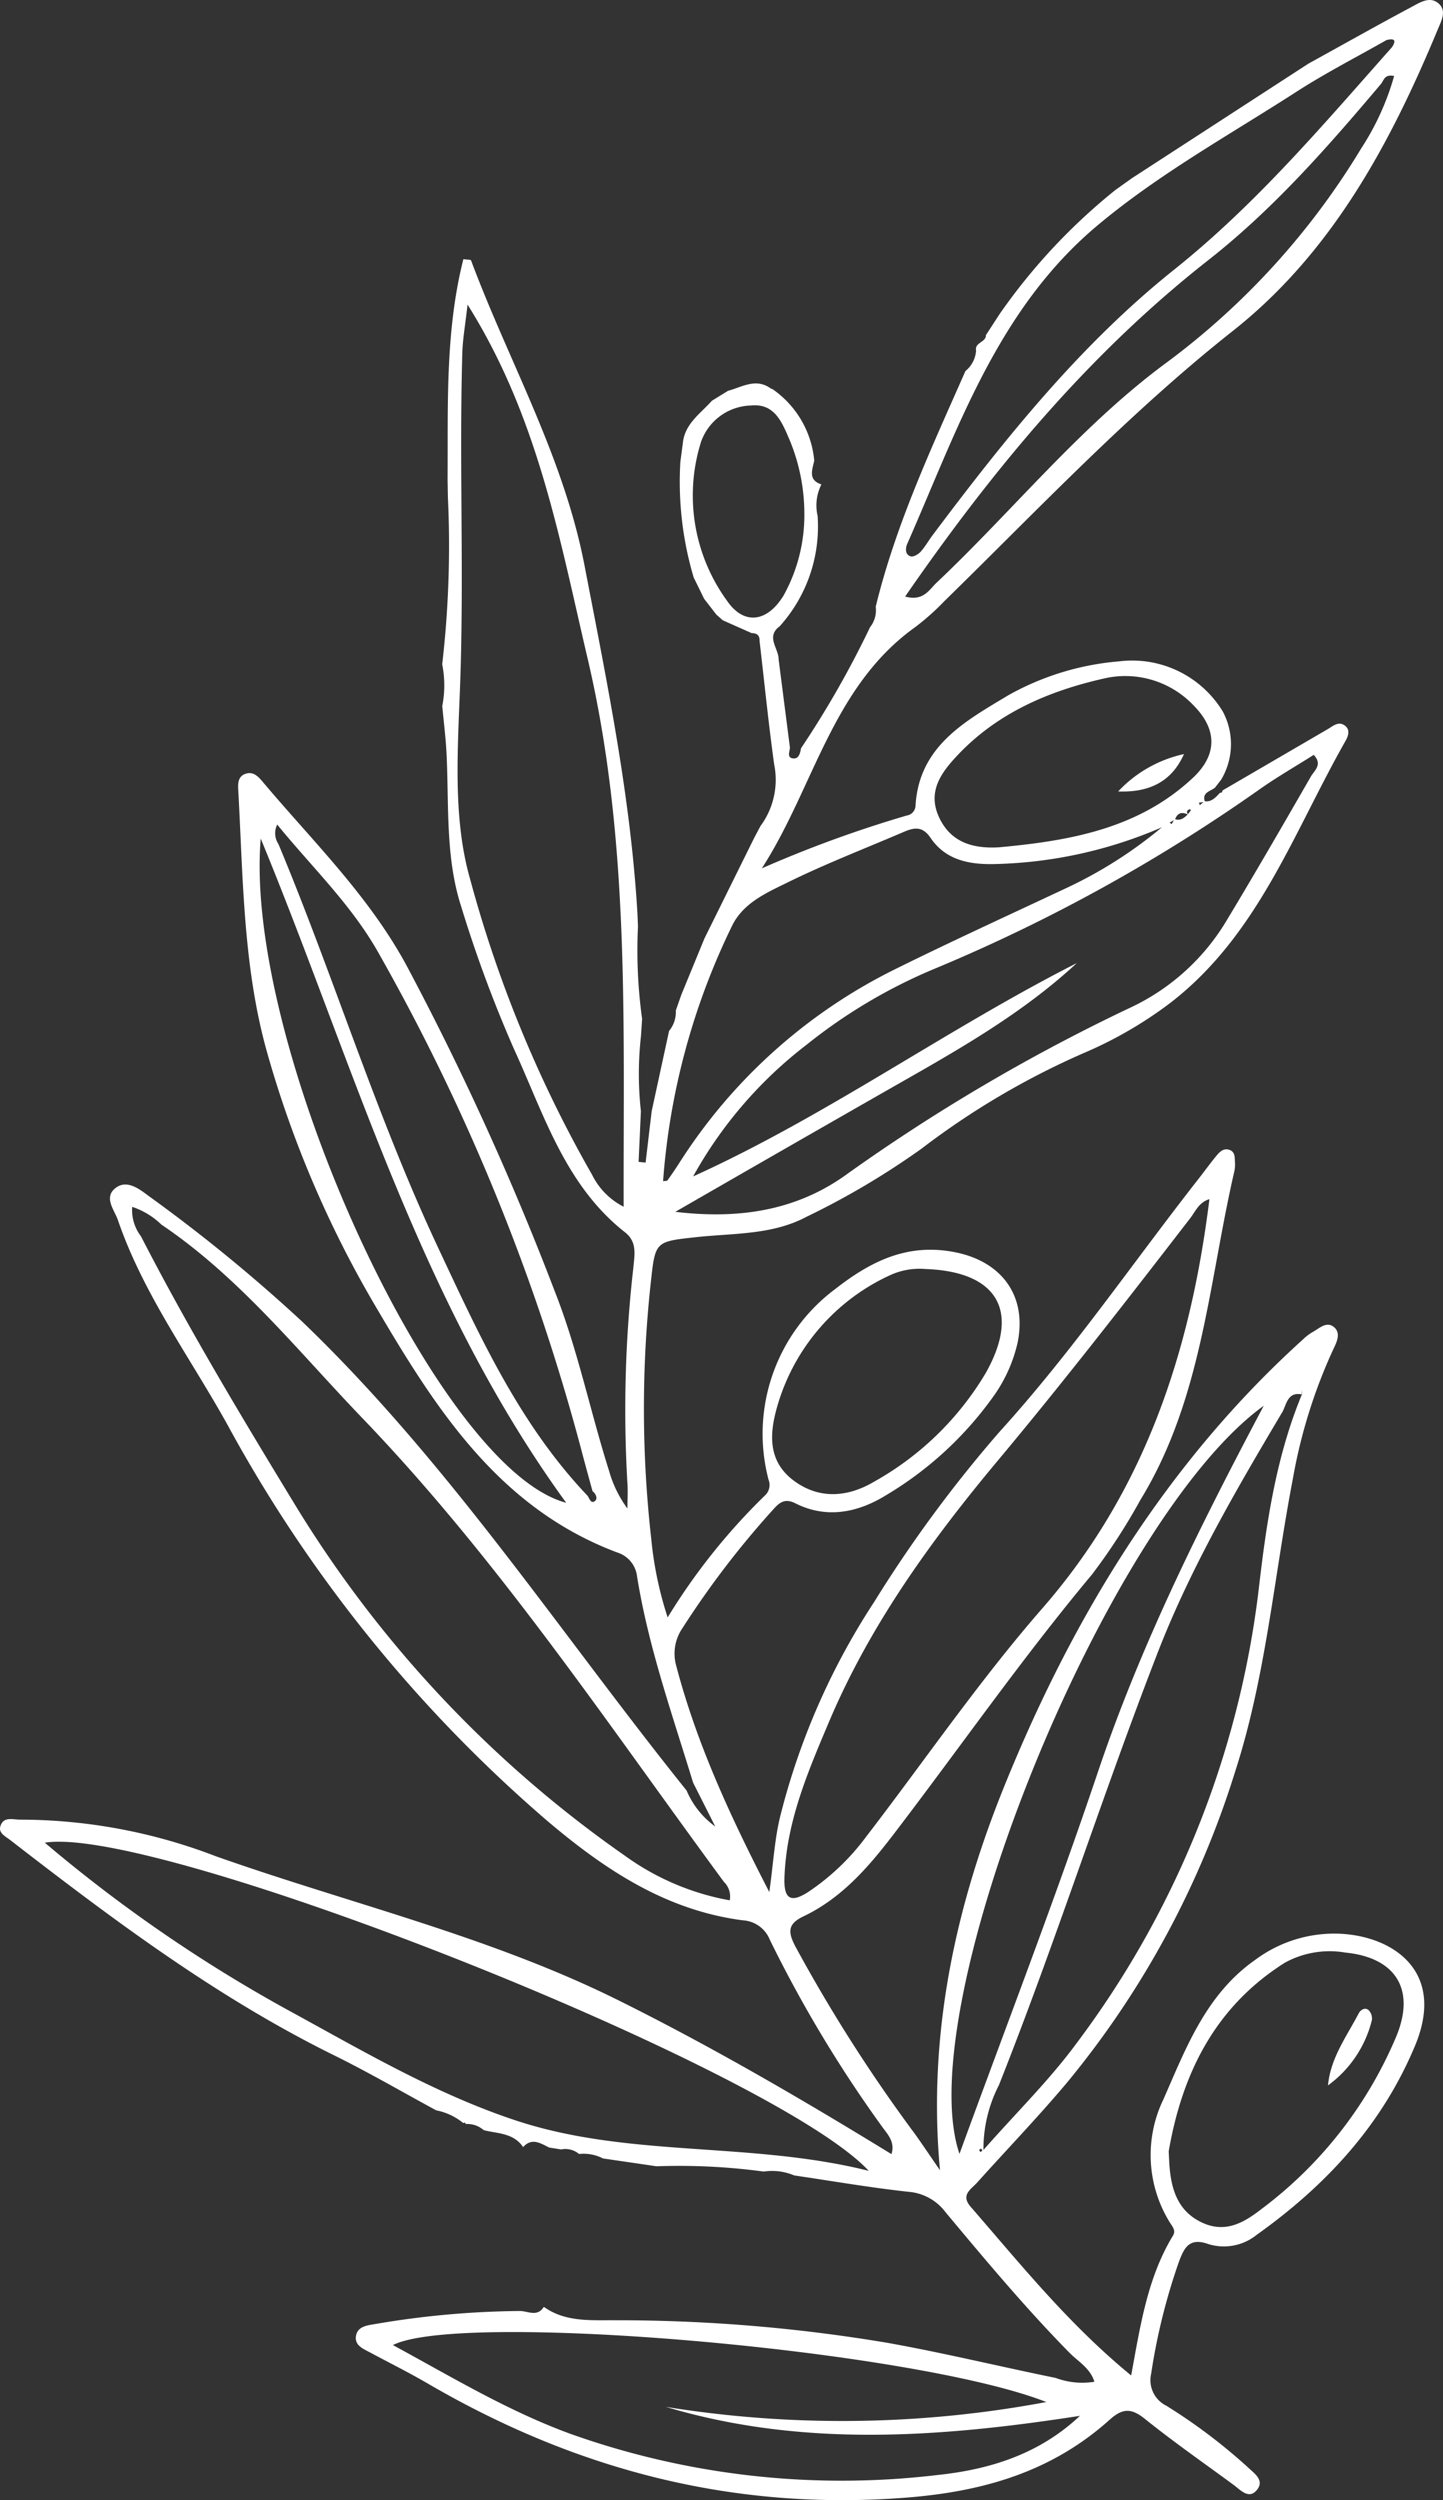 <svg id="Layer_1" data-name="Layer 1" xmlns="http://www.w3.org/2000/svg" viewBox="0 0 121.047 209.62"><rect x="0" y="0" width="121.047" height="209.62" fill="#333333" stroke="none"/><defs><style>.cls-1{fill:#fff;}</style></defs><path class="cls-1" d="M63.052,53.082l-2.42-1.075-.542-.481-1.024-1.323L58.19,48.415a28.083,28.083,0,0,1-1.116-9.703l.208-1.571c.167-1.625,1.479-2.462,2.438-3.542l1.347-.83c1.188-.321,2.352-1.11,3.603-.187l.118.034a8.187,8.187,0,0,1,3.516,6.011c-.169.774-.542,1.61.6,1.989a3.883,3.883,0,0,0-.319,2.632,12.505,12.505,0,0,1-3.175,9.255c-1.196.884-.093,1.847-.096,2.772l.95,7.412c-.023.348-.286.86.296.903.454.034.567-.45.631-.848a81.234,81.234,0,0,0,5.792-10.151,2.293,2.293,0,0,0,.477-1.72c1.678-6.903,4.68-13.303,7.526-19.762a2.413,2.413,0,0,0,.893-1.715c-.135-.694.839-.682.827-1.298q.575-.886,1.151-1.771a49.803,49.803,0,0,1,9.714-10.4l1.372-.978,14.819-9.614.375-.207c2.761-1.523,5.51-3.07,8.293-4.553.701-.373,1.565-.949,2.301-.231.628.612.16,1.445-.113,2.102-3.993,9.617-8.899,18.743-17.201,25.301C94.7,34.634,87.128,42.671,79.228,50.392A21.004,21.004,0,0,1,76.813,52.55c-7.035,5.007-8.528,13.478-12.907,20.255a100.762,100.762,0,0,1,12.149-4.427.869.869,0,0,0,.746-.841c.298-5.011,4.217-7.099,7.811-9.261a22.803,22.803,0,0,1,9.245-2.824,8.901,8.901,0,0,1,8.716,4.199,5.812,5.812,0,0,1-.133,5.715q-.262.338-.524.676c-.396.316-1.125.399-.835,1.193q-.254.03-.508.06l.076.212.39-.331c.607.089.939-.333,1.299-.701l.17-.034.044-.168q4.415-2.571,8.829-5.142c.426-.248.862-.657,1.365-.343.536.334.383.876.126,1.327-4.37,7.685-7.328,16.299-14.722,21.987A34.186,34.186,0,0,1,91.05,88.23a65.65,65.65,0,0,0-13.743,8.074,65.698,65.698,0,0,1-9.655,5.716c-2.89,1.536-6.138,1.365-9.263,1.706-3.457.377-3.418.351-3.802,3.847a97.241,97.241,0,0,0,.041,21.429,30.559,30.559,0,0,0,1.378,6.607,52.197,52.197,0,0,1,8.155-10.219,1.194,1.194,0,0,0,.306-1.339,15.135,15.135,0,0,1,5.586-15.967c3.007-2.353,6.107-3.895,10.106-3.085,3.922.794,6.022,3.706,5.192,7.622a12.493,12.493,0,0,1-2.059,4.512,29.701,29.701,0,0,1-8.95,8.22c-2.31,1.433-4.968,2.029-7.618.689-.922-.466-1.374-.034-1.896.551a75.514,75.514,0,0,0-7.573,9.903,3.76,3.76,0,0,0-.549,3.092c1.71,6.539,4.51,12.618,7.829,19.049.34-2.441.445-4.448.917-6.363a58.857,58.857,0,0,1,7.89-17.98,109.585,109.585,0,0,1,10.506-14.251c6.061-6.666,11.132-14.11,16.675-21.183.513-.655.999-1.333,1.531-1.973.26-.313.581-.638,1.056-.487.505.161.463.628.483,1.033a2.74,2.74,0,0,1-.044.746c-2.158,9.321-2.693,19.097-7.881,27.568a50.918,50.918,0,0,1-4.075,6.273c-5.88,7.031-11.109,14.555-16.675,21.824-2.087,2.726-4.333,5.308-7.506,6.82-1.303.621-1.347,1.27-.713,2.491a131.583,131.583,0,0,0,10.06,15.773c.648.907,1.268,1.835,2.092,3.031-1.06-11.501,1.347-22.212,5.413-32.243C89.97,135.641,97.818,122.671,109.301,112.3a4.124,4.124,0,0,1,.79-.607c.564-.3,1.171-.945,1.799-.436.617.5.249,1.256-.035,1.845a44.11,44.11,0,0,0-3.41,10.925c-1.571,8.161-2.251,16.505-4.819,24.458a76.648,76.648,0,0,1-14.141,26.151c-2.41,2.865-5.013,5.567-7.516,8.354-.515.574-1.414,1.032-.538,2.039,4.195,4.821,8.196,9.825,13.458,14.135.773-4.197,1.369-8.209,3.507-11.722.267-.439-.05-.761-.269-1.116a10.722,10.722,0,0,1-.535-10.308c1.884-4.279,3.566-8.802,7.705-11.701a11.111,11.111,0,0,1,6.731-2.199c4.531.049,9.369,2.96,6.67,9.408-2.798,6.685-7.486,11.718-13.281,15.848a4.382,4.382,0,0,1-4.035.779c-1.594-.571-2.025.256-2.48,1.458a51.364,51.364,0,0,0-2.339,9.426,2.384,2.384,0,0,0,1.275,2.664,46.873,46.873,0,0,1,6.773,5.101c.554.544,1.564,1.145.768,2.024-.653.721-1.341-.079-1.922-.506-2.48-1.822-5.011-3.582-7.407-5.508-1.133-.911-1.863-.927-2.958.056-4.843,4.352-10.565,6.029-17.076,6.538-14.494,1.135-27.707-2.327-40.118-9.558-1.581-.921-3.222-1.738-4.835-2.602-.588-.315-1.335-.594-1.201-1.401.131-.792.937-.882,1.581-.988a75.133,75.133,0,0,1,12.168-1.098c.657,0,1.468.529,1.998-.339l.056.021c1.797,1.263,3.934,1.078,5.907,1.095a136.728,136.728,0,0,1,22.848,1.888c4.737.844,9.42,1.986,14.136,2.947a6.394,6.394,0,0,0,3.25.32c-.362-1.152-1.36-1.688-2.081-2.421-3.68-3.74-7.04-7.763-10.399-11.783a4.313,4.313,0,0,0-3.1-1.721c-3.215-.348-6.408-.904-9.609-1.375a4.726,4.726,0,0,0-2.549-.322,52.944,52.944,0,0,0-8.996-.444l-4.492-.657a3.541,3.541,0,0,0-2.006-.373,1.78,1.78,0,0,0-1.502-.382l-.997-.158c-.725-.349-1.448-.863-2.194-.039-.794-1.188-2.126-1.124-3.304-1.419a2.076,2.076,0,0,0-1.499-.515l-.081-.123-.142.037a5.144,5.144,0,0,0-2.264-1.061c-2.847-1.541-5.649-3.175-8.55-4.605C18.193,167.479,9.478,160.939.847,154.266c-.39-.302-.975-.576-.821-1.127.248-.888,1.079-.562,1.697-.577a45.86,45.86,0,0,1,16.365,3.064c11.281,3.986,23.003,6.724,33.805,12.091,7.816,3.883,15.334,8.258,22.887,12.889.346-1.049-.385-1.723-.834-2.369a107.148,107.148,0,0,1-9.368-15.603,2.6,2.6,0,0,0-2.263-1.63c-6.46-.839-11.584-4.251-16.429-8.359a118.206,118.206,0,0,1-26.824-33.227c-3.145-5.657-7.038-10.916-9.167-17.112-.298-.869-1.238-1.925-.18-2.718.94-.705,1.978.103,2.727.664a136.231,136.231,0,0,1,12.904,10.551c12.345,11.841,21.638,26.106,32.25,39.319a7.152,7.152,0,0,0,2.402,3.015l-1.859-3.682c-1.744-5.719-3.749-11.367-4.701-17.299a2.382,2.382,0,0,0-1.652-1.99c-9.919-3.715-15.212-12.019-20.22-20.536a90.137,90.137,0,0,1-9.192-21.506c-1.977-7.096-1.98-14.474-2.382-21.777-.031-.565-.09-1.242.622-1.476.673-.221,1.104.299,1.465.728,4.166,4.943,8.794,9.44,11.973,15.257A241.259,241.259,0,0,1,46.545,108.289c1.93,4.897,2.964,10.043,4.547,15.032a9.717,9.717,0,0,0,1.541,3.156c0-.742.053-1.488-.008-2.224a105.205,105.205,0,0,1,.501-17.94c.092-1.054.36-2.165-.691-2.99-5.04-3.954-6.819-9.93-9.33-15.396a108.419,108.419,0,0,1-4.415-11.913c-1.349-4.166-1.016-8.551-1.234-12.859-.067-1.322-.235-2.64-.357-3.959A8.908,8.908,0,0,0,37.094,55.7,86.345,86.345,0,0,0,37.573,41.71l-.027-1.499c.046-6.186-.214-12.397,1.325-18.482.357.052.617.033.642.102,3.183,8.519,7.762,16.452,9.521,25.587,1.87,9.713,3.873,19.371,4.443,29.267l.04.996a41.743,41.743,0,0,0,.346,7.739c-.028.479-.062.967-.096,1.454a28.581,28.581,0,0,0-.005,6.291l-.193,4.25.588.06.508-4.302,1.46-6.735a2.5,2.5,0,0,0,.567-1.716q.232-.664.465-1.328.968-2.356,1.936-4.712l4.168-8.421.526-.996a6.508,6.508,0,0,0,1.155-5.172c-.477-3.45-.826-6.917-1.228-10.377C63.732,53.257,63.476,53.082,63.052,53.082Zm36.67,15.245c-.513-.267-.929-.239-1.153.378l-.456.266.176.125.232-.434c.487.197.814-.084,1.126-.388l.265-.358c-.048-.023-.111-.078-.141-.063C99.498,67.978,99.526,68.146,99.722,68.327ZM116.305,3.36c-2.521,1.436-5.113,2.762-7.548,4.331C103.106,11.334,97.187,14.596,92.016,18.94c-8.376,7.037-11.709,17.12-15.914,26.663-.139.316-.215.891.291,1.044.223.067.63-.164.824-.377.388-.427.674-.944,1.023-1.409,6.049-8.057,12.352-15.947,20.252-22.252,6.888-5.497,12.491-12.139,18.277-18.654C117.192,3.308,116.9,3.216,116.305,3.36Zm-67.03,122.037c.175.218.276.713.627.457.252-.184.106-.601-.198-.829-.281-1.034-.569-2.066-.842-3.102a175.667,175.667,0,0,0-17.16-42.117c-2.268-3.995-5.537-7.102-8.448-10.673a1.638,1.638,0,0,0,.105,1.638c4.673,11.188,8.224,22.822,13.382,33.814C40.195,111.947,43.559,119.385,49.275,125.396Zm59.921-8.486c-1.21-.25-1.288.91-1.635,1.494-3.868,6.503-7.699,13.081-10.433,20.118-4.666,12.01-8.57,24.31-13.332,36.294a11.751,11.751,0,0,0-1.3,5.441c2.806-3.184,5.538-5.862,7.778-8.901a78.868,78.868,0,0,0,15.329-38.227c.641-5.538,1.46-11.042,3.62-16.247l-.042-.392ZM39.221,25.537c-.186,1.672-.406,2.874-.44,4.081-.259,9.063.135,18.127-.163,27.197-.185,5.637-.698,11.6.814,16.879A104.987,104.987,0,0,0,49.675,98.51a5.966,5.966,0,0,0,2.641,2.666C52.283,85.6,52.84,70.303,49.293,55.212,46.931,45.165,45.148,34.976,39.221,25.537ZM61.215,159.328a1.698,1.698,0,0,0-.486-1.544c-9.759-13.243-18.89-26.982-30.343-38.897-5.404-5.622-10.29-11.794-16.852-16.218a6.39,6.39,0,0,0-2.444-1.483,3.622,3.622,0,0,0,.735,2.47c3.96,7.696,8.422,15.112,12.916,22.495a98.129,98.129,0,0,0,27.666,29.427A21.482,21.482,0,0,0,61.215,159.328Zm11.66,22.68c-7.929-8.544-59.697-29.057-69.115-27.512A123.56,123.56,0,0,0,24.15,168.525c6.202,3.381,12.301,6.992,19.07,9.242C52.759,180.94,62.889,179.514,72.875,182.008ZM101.453,100.54c-.888.266-1.167,1.023-1.606,1.591-5.282,6.842-10.576,13.666-16.126,20.305-5.595,6.692-10.734,13.789-14.172,21.91-1.779,4.203-3.597,8.421-3.745,13.106-.053,1.672.451,2.171,1.994,1.175a19.56,19.56,0,0,0,4.852-4.623c4.917-6.39,9.486-13.081,14.776-19.143C96.049,124.98,99.869,113.312,101.453,100.54Zm-44.804,1.062c5.174.618,9.959-.035,14.186-3.007a155.694,155.694,0,0,1,24.035-14.137,18.573,18.573,0,0,0,8.04-7.304c2.405-3.988,4.735-8.021,7.059-12.057.279-.484,1.002-.987.234-1.807-1.537.974-3.124,1.882-4.609,2.935A141.771,141.771,0,0,1,78.563,81.154,44.528,44.528,0,0,0,67.648,87.603a35.715,35.715,0,0,0-9.505,11.03C69.368,93.549,79.382,86.3,90.327,80.748,85.382,85.326,79.543,88.48,73.788,91.769Q65.21,96.671,56.649,101.602Zm31.125,99.789C76.585,197,38.621,193.728,32.961,196.616c4.976,2.697,9.704,5.563,14.988,7.478a67.857,67.857,0,0,0,30.725,3.412c4.397-.465,8.52-1.761,11.918-4.958-11.661,1.805-23.248,2.676-34.737-.751A93.017,93.017,0,0,0,87.775,201.391ZM97.466,69.362A37.373,37.373,0,0,1,83.6,72.441c-2.167.07-4.23-.263-5.537-2.19-.719-1.059-1.446-.847-2.325-.47-3.211,1.376-6.478,2.638-9.609,4.176-1.753.861-3.712,1.694-4.678,3.581a58.439,58.439,0,0,0-5.828,21.497c.21-.034.335-.018.368-.066.329-.464.651-.934.96-1.412a45.169,45.169,0,0,1,18.153-16.305c4.695-2.323,9.462-4.501,14.204-6.728A36.864,36.864,0,0,0,97.466,69.362Zm.57,111.016c.029.497.042.996.09,1.491.186,1.907.792,3.566,2.675,4.461,1.968.936,3.523.044,5.019-1.12a35.002,35.002,0,0,0,11.345-14.56c1.578-3.909-.132-6.532-4.314-6.943a7.801,7.801,0,0,0-5.077.854C101.955,168.235,99.172,173.802,98.036,180.377Zm7.976-62.518c-13.171,9.489-29.737,50.335-25.526,62.727,3.945-10.815,8.013-21.325,11.605-31.994C95.701,137.869,100.725,127.833,106.012,117.859Zm-28.341-11.46a5.911,5.911,0,0,0-2.919.475,17.375,17.375,0,0,0-9.578,11.13c-.629,2.222-.761,4.507,1.39,6.119,2.208,1.655,4.637,1.373,6.797.083a25.118,25.118,0,0,0,9.338-9.107C85.617,109.916,83.664,106.619,77.671,106.399ZM83.793,71.04c5.925-.543,11.705-1.544,16.279-5.829,2.051-1.922,2.049-4.05.061-6.058a7.894,7.894,0,0,0-7.559-2.259c-4.566,1.034-8.848,2.854-12.179,6.352-1.416,1.487-2.646,3.104-1.608,5.305C79.777,70.651,81.64,71.163,83.793,71.04Zm-61.921-.731C20.41,87.568,36.654,123.145,47.496,125.996,35.108,108.961,29.647,89.142,21.872,70.309ZM75.926,50.017c1.543.41,2.005-.561,2.628-1.15,6.407-6.053,11.967-13.001,19.08-18.301a62.614,62.614,0,0,0,16.557-18.131,21.989,21.989,0,0,0,2.757-6.064c-.827-.172-.859.377-1.103.666-4.464,5.283-9.02,10.486-14.487,14.774C91.294,29.706,83.262,39.401,75.926,50.017Zm-8.453-6.824a16.144,16.144,0,0,0-1.222-6.274c-.636-1.468-1.242-3.117-3.233-2.921a4.564,4.564,0,0,0-4.214,3.057,14.995,14.995,0,0,0,2.172,13.3c1.439,2.107,3.394,1.802,4.755-.426A13.884,13.884,0,0,0,67.474,43.193ZM82.296,180.137c-.052.041-.138.077-.147.125s.061.111.096.168c.052-.041.138-.077.147-.126S82.331,180.194,82.296,180.137Z"/><path class="cls-1" d="M111.4,174.843c.218-2.318,1.566-4.101,2.572-6.032.155-.298.524-.534.825-.286a1.009,1.009,0,0,1,.284.844A9.6,9.6,0,0,1,111.4,174.843Z"/><path class="cls-1" d="M99.318,63.224c-1.077,2.425-3.057,3.227-5.519,3.132A10.678,10.678,0,0,1,99.318,63.224Z"/></svg>